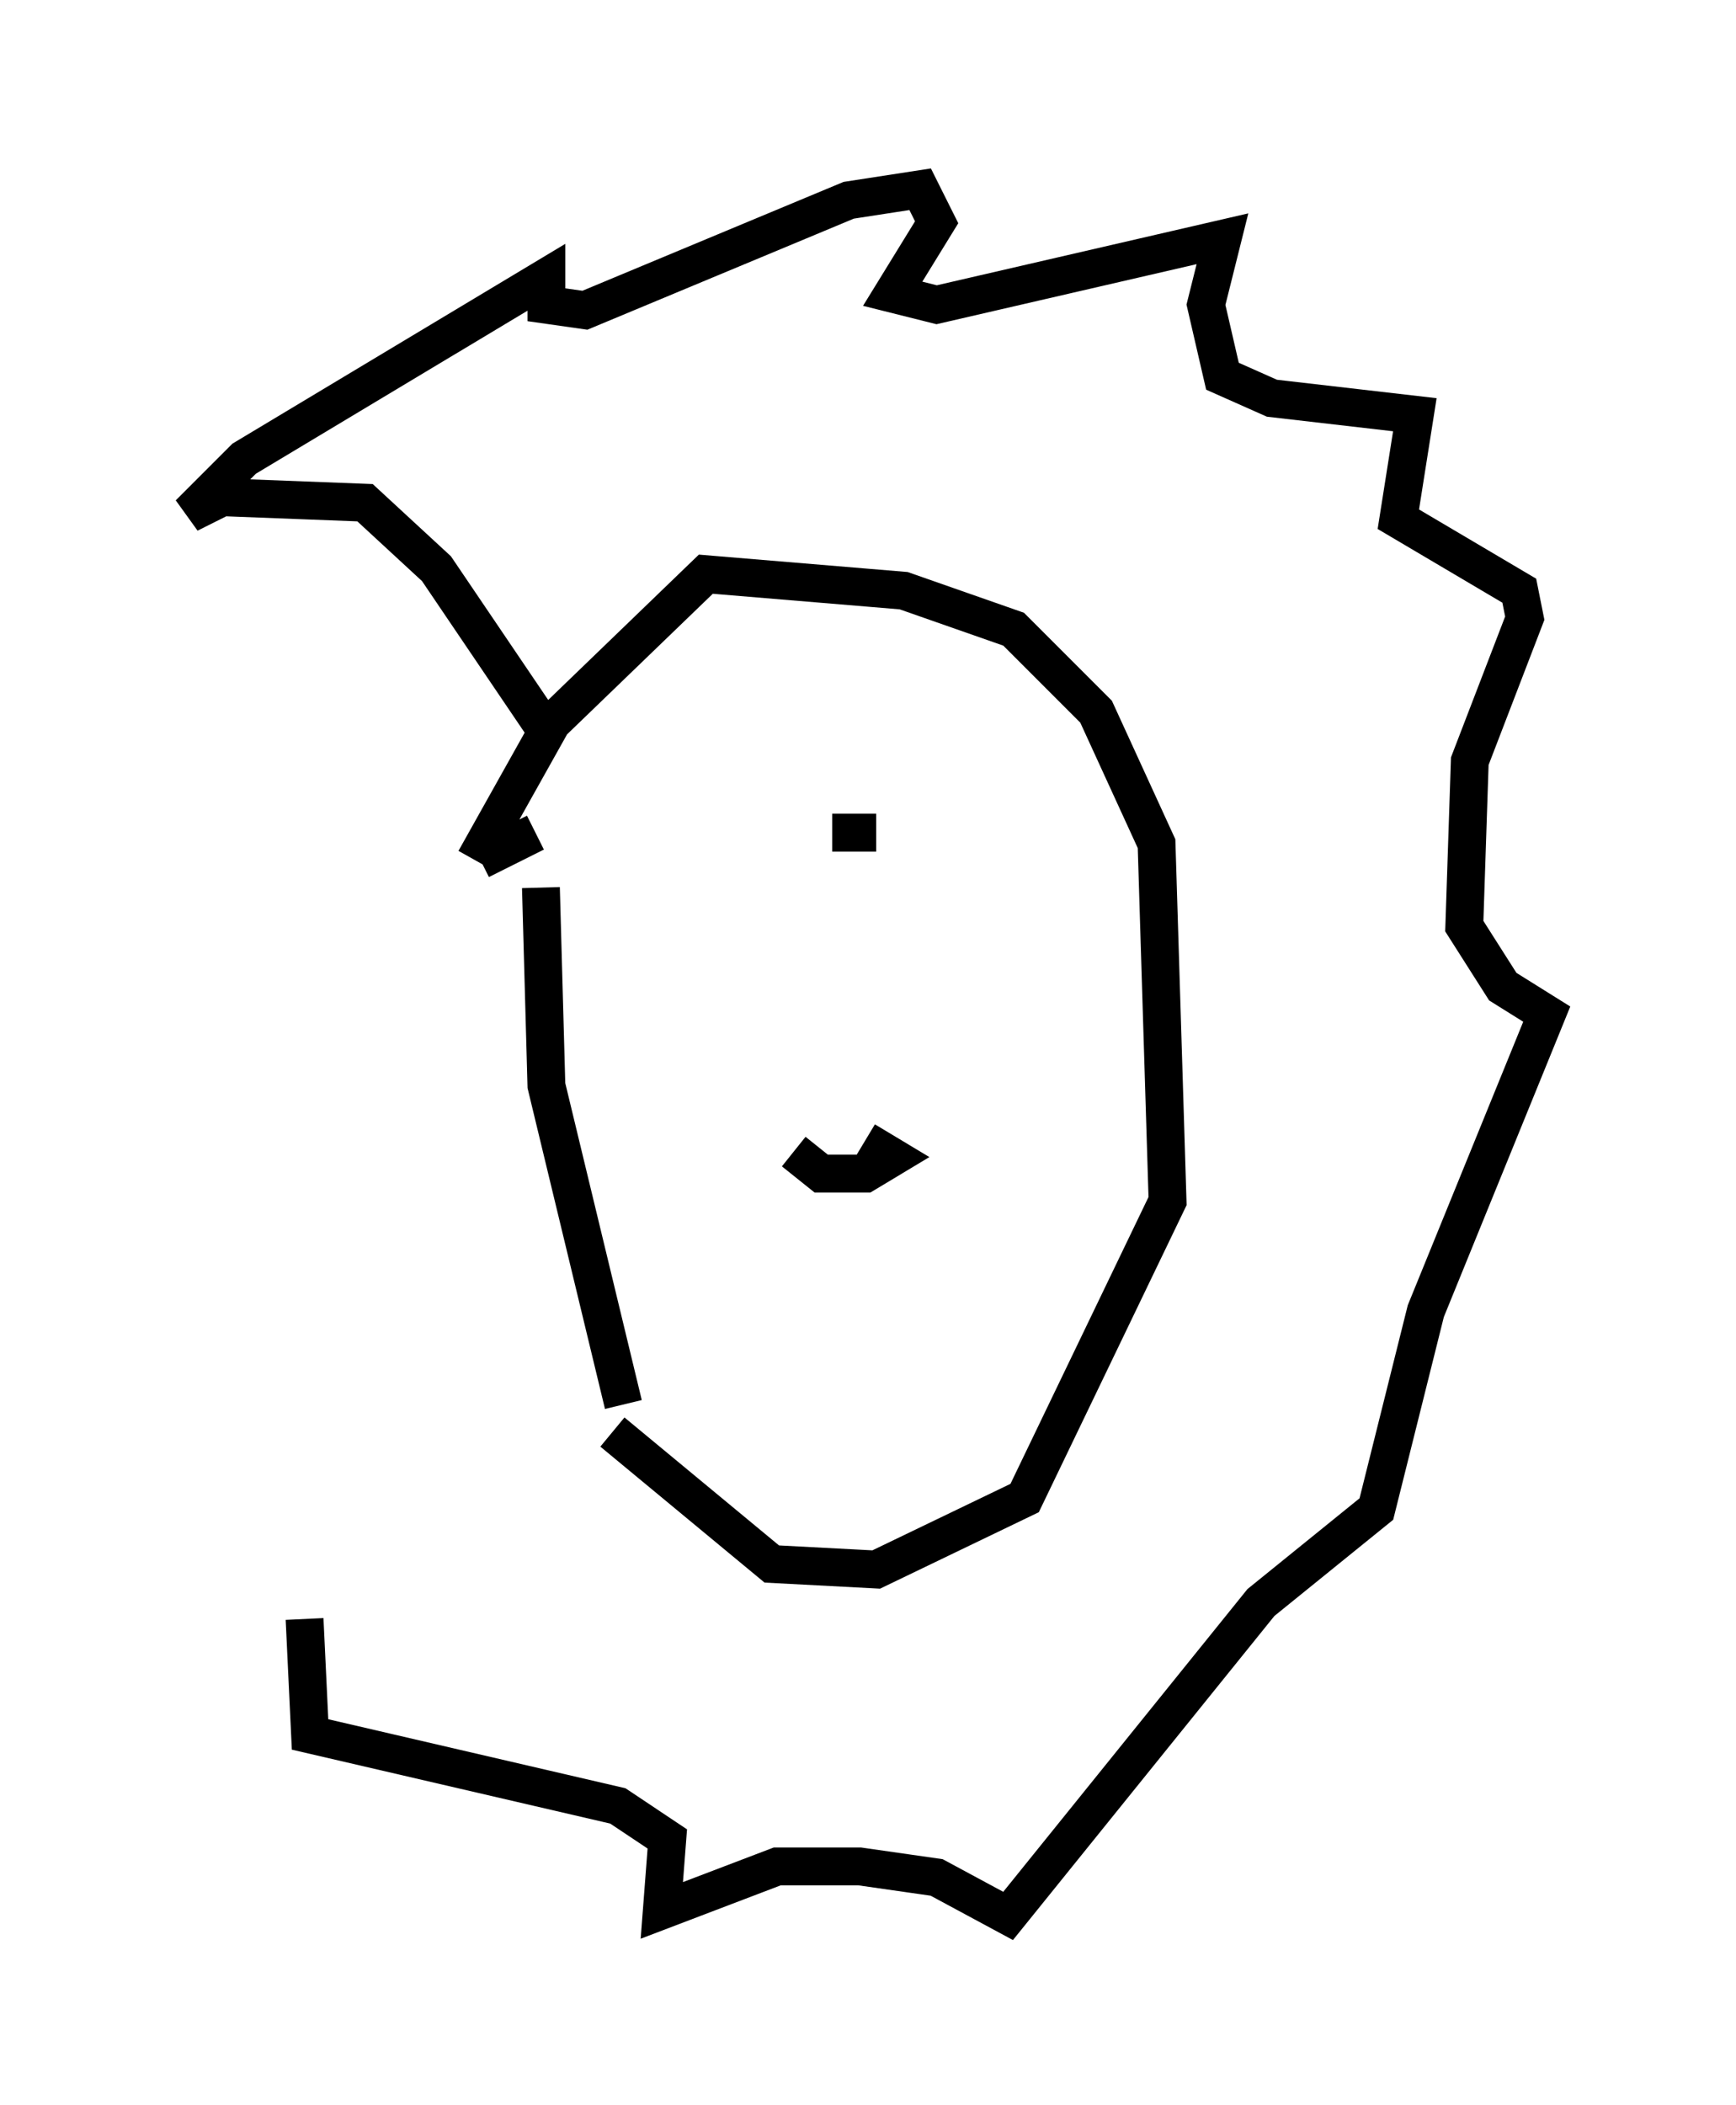 <?xml version="1.0" encoding="utf-8" ?>
<svg baseProfile="full" height="55.609" version="1.1" width="45.877" xmlns="http://www.w3.org/2000/svg" xmlns:ev="http://www.w3.org/2001/xml-events" xmlns:xlink="http://www.w3.org/1999/xlink"><defs /><rect fill="white" height="55.609" width="45.877" x="0" y="0" /><path d="M14.441, 34.631 m1.743, 3.196 l4.212, 3.486 2.76, 0.145 l3.922, -1.888 3.777, -7.844 l-0.291, -9.441 -1.598, -3.486 l-2.179, -2.179 -2.905, -1.017 l-5.229, -0.436 -4.067, 3.922 l-2.034, 3.631 m1.598, -0.726 l-1.453, 0.726 m9.296, -0.726 l1.162, 0.0 m-13.944, -0.726 l0.0, 0.0 m5.374, -1.743 l-3.05, -4.503 -1.888, -1.743 l-3.777, -0.145 -0.872, 0.436 l1.453, -1.453 7.989, -4.793 l0.0, 0.726 1.017, 0.145 l6.972, -2.905 1.888, -0.291 l0.436, 0.872 -1.162, 1.888 l1.162, 0.291 7.553, -1.743 l-0.436, 1.743 0.436, 1.888 l1.307, 0.581 3.777, 0.436 l-0.436, 2.76 3.196, 1.888 l0.145, 0.726 -1.453, 3.777 l-0.145, 4.358 1.017, 1.598 l1.162, 0.726 -3.196, 7.844 l-1.307, 5.229 -3.05, 2.469 l-6.682, 8.279 -1.888, -1.017 l-2.034, -0.291 -2.179, 0.0 l-3.05, 1.162 0.145, -1.888 l-1.307, -0.872 -8.134, -1.888 l-0.145, -3.05 m8.425, -5.665 l-2.034, -8.425 -0.145, -5.229 m8.86, 6.682 l0.0, 0.0 m-2.179, 0.291 l0.726, 0.581 1.162, 0.0 l0.726, -0.436 -0.726, -0.436 " fill="none" stroke="black" stroke-width="1" /></svg>